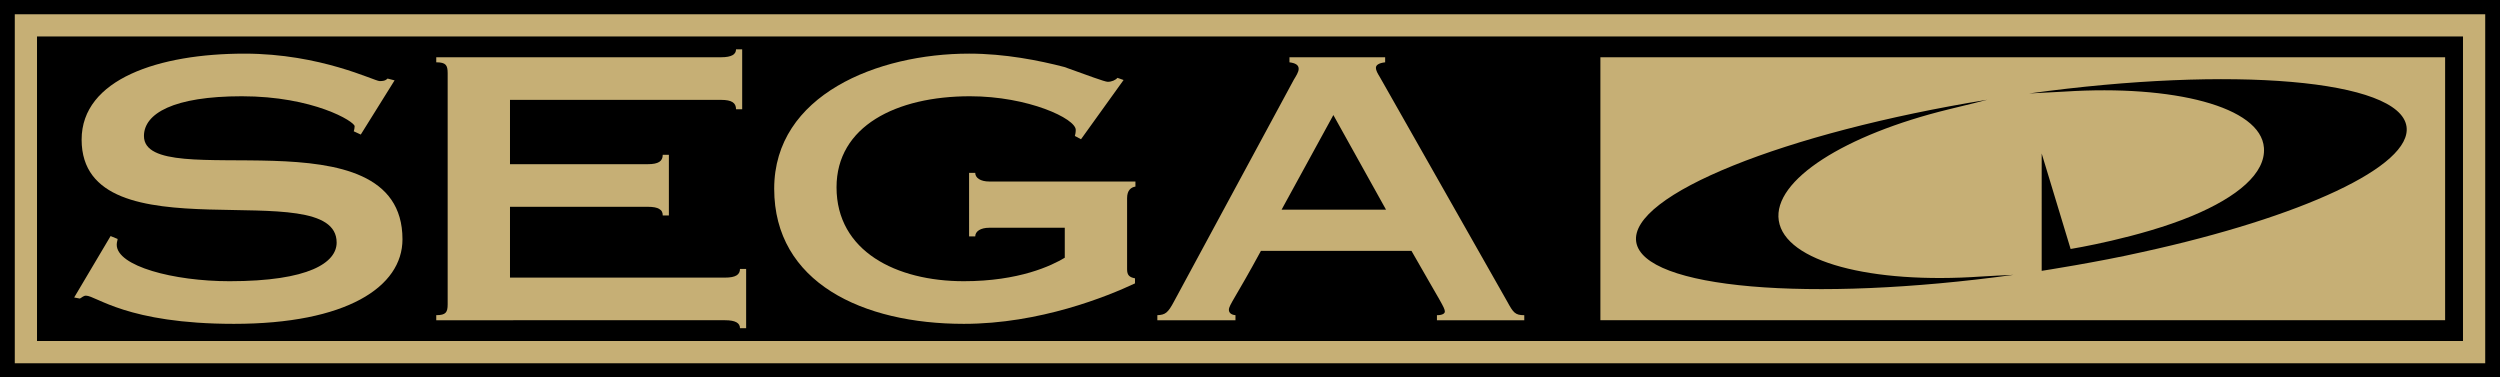 <?xml version="1.0" encoding="UTF-8" standalone="no"?>
<!-- Generator: Adobe Illustrator 13.0.0, SVG Export Plug-In . SVG Version: 6.00 Build 14948)  -->

<svg
   version="1.2"
   id="Ebene_2"
   x="0px"
   y="0px"
   width="553"
   height="83.5"
   viewBox="-2.153 -3.275 553 83.5"
   xml:space="preserve"
   sodipodi:docname="system.svg"
   inkscape:version="1.1.2 (0a00cf5339, 2022-02-04)"
   xmlns:inkscape="http://www.inkscape.org/namespaces/inkscape"
   xmlns:sodipodi="http://sodipodi.sourceforge.net/DTD/sodipodi-0.dtd"
   xmlns="http://www.w3.org/2000/svg"
   xmlns:svg="http://www.w3.org/2000/svg"><defs
   id="defs31" /><sodipodi:namedview
   id="namedview29"
   pagecolor="#ffffff"
   bordercolor="#666666"
   borderopacity="1.0"
   inkscape:pageshadow="2"
   inkscape:pageopacity="0.0"
   inkscape:pagecheckerboard="0"
   showgrid="false"
   fit-margin-top="0"
   fit-margin-left="0"
   fit-margin-right="0"
   fit-margin-bottom="0"
   inkscape:zoom="2.5766157"
   inkscape:cx="473.68336"
   inkscape:cy="41.721394"
   inkscape:window-width="1920"
   inkscape:window-height="996"
   inkscape:window-x="0"
   inkscape:window-y="0"
   inkscape:window-maximized="1"
   inkscape:current-layer="Ebene_2" />
<rect
   x="-2.153"
   y="-3.275"
   width="553"
   height="83.5"
   id="rect2" />
<g
   id="g20">
	<g
   id="g12">
		<path
   fill="#c6af75"
   d="M 77.651,26.489 76.098,25.77 c 0.097,-0.32 0.194,-0.719 0.194,-1.119 0,-1.039 -9.127,-6.633 -24.953,-6.633 -15.146,0 -21.651,3.836 -21.651,8.79 0,13.104 57.186,-6.072 57.186,22.854 0,10.548 -12.428,18.699 -37.283,18.699 -23.689,0 -30.486,-6.233 -32.719,-6.233 -0.583,0 -0.874,0.397 -1.359,0.64 l -1.262,-0.24 8.058,-13.586 1.554,0.64 c 0,0.321 -0.195,0.642 -0.195,1.28 0,4.716 12.525,8.068 24.953,8.068 17.671,0 23.69,-4.152 23.69,-8.55 0,-15.66 -56.41,3.755 -56.41,-22.771 0,-13.425 17.185,-19.019 36.021,-19.019 16.894,0 28.739,6.073 29.904,6.073 1.262,0 1.456,-0.319 1.748,-0.559 l 1.553,0.399 z"
   id="path4" />
		<path
   fill="#c6af75"
   d="m 94.346,66.441 c 2.136,0 2.524,-0.639 2.524,-2.397 V 12.905 c 0,-1.758 -0.389,-2.397 -2.524,-2.397 V 9.389 h 63.012 c 2.33,0 3.301,-0.64 3.301,-1.758 h 1.359 v 13.265 h -1.359 c 0,-1.438 -0.971,-2.077 -3.301,-2.077 h -46.701 v 14.224 h 30.487 c 2.33,0 3.301,-0.64 3.301,-2.078 h 1.359 v 13.422 h -1.359 c 0,-0.639 -0.194,-1.117 -0.777,-1.438 -0.485,-0.319 -1.359,-0.48 -2.524,-0.48 h -30.487 v 15.664 h 47.575 c 2.33,0 3.301,-0.641 3.301,-1.918 h 1.359 v 13.104 h -1.359 c 0,-1.118 -0.971,-1.758 -3.301,-1.758 H 94.346 Z"
   id="path6" />
		<path
   fill="#c6af75"
   d="m 249.005,36.877 v 1.119 c -0.971,0.16 -1.845,0.799 -1.845,2.557 v 15.741 c 0,1.279 0.486,1.757 1.748,1.997 v 1.119 c -6.117,2.876 -21.069,8.951 -37.866,8.951 -22.331,0 -41.943,-9.112 -41.943,-29.886 0,-20.776 22.913,-29.886 43.108,-29.886 7.962,0 15.535,1.518 21.069,2.957 5.146,1.838 8.932,3.277 9.612,3.277 0.874,0 1.748,-0.4 2.136,-0.879 l 1.359,0.479 -9.417,13.104 -1.36,-0.719 c 0.097,-0.319 0.194,-0.799 0.194,-1.358 0,-2.478 -10.485,-7.432 -23.398,-7.432 -16.311,0 -29.515,6.633 -29.515,20.138 0,14.143 13.204,20.773 28.156,20.773 12.234,0 19.418,-3.437 22.331,-5.193 v -6.631 h -16.699 c -1.942,0 -3.107,0.799 -3.107,1.916 h -1.36 V 34.96 h 1.36 c 0,1.118 1.165,1.917 3.107,1.917 z"
   id="path8" />
		<path
   fill="#c6af75"
   d="m 253.853,67.563 v -1.119 c 1.748,-0.08 2.33,-0.479 3.689,-3.037 l 26.506,-49.063 c 0.484,-0.799 1.066,-1.678 1.066,-2.396 0,-0.879 -0.774,-1.279 -2.039,-1.438 V 9.39 h 21.167 v 1.119 c -1.457,0.16 -2.041,0.639 -2.041,1.199 0,0.639 0.39,1.278 0.875,2.078 l 28.156,49.621 c 1.357,2.478 1.748,3.037 3.785,3.037 v 1.119 h -19.32 v -1.119 c 1.264,0 1.748,-0.4 1.748,-0.799 0,-0.879 -0.873,-1.998 -7.379,-13.426 h -33.303 c -5.631,10.387 -7.087,11.986 -7.087,13.025 0,0.719 0.582,1.119 1.456,1.197 v 1.119 h -17.281 v 0.003 z M 304.438,43.109 292.787,22.173 281.33,43.109 Z"
   id="path10" />
	</g>
	<g
   id="g16">
		<path
   fill="#c6af75"
   d="M 547.578,77.074 H 1.117 V -0.125 h 546.46 V 77.074 Z M 6.034,72.157 H 542.661 V 4.792 H 6.034 Z"
   id="path14" />
	</g>
	<path
   fill="#c6af75"
   d="M 351.853,9.389 V 67.56 H 538.708 V 9.389 Z m 7.922,40.836 c -1.555,-10.357 32.85,-24.163 77.67,-31.438 -1.012,0.261 -2.969,0.762 -2.969,0.762 0,0 -4.404,1.076 -5.623,1.374 -22.863,5.587 -38.881,15.652 -37.545,24.577 1.369,9.137 20.469,14.083 44.766,12.393 1.35,-0.096 6.139,-0.326 7.182,-0.373 -44.989,6.179 -81.93,3.064 -83.481,-7.295 z m 112.039,2.237 c -9.932,2.257 -22.346,4.173 -22.346,4.173 V 30.676 l 6.4,21.124 c 0,0 15.242,-2.474 26.844,-7.304 10.084,-4.199 16.34,-9.466 15.918,-15.077 -0.684,-9.115 -20.068,-13.978 -44,-12.439 -1.596,0.103 -6.895,0.375 -7.936,0.421 44.98,-6.181 81.916,-3.064 83.471,7.293 1.321,8.81 -23.371,20.109 -58.351,27.768 z"
   id="path18" />
</g>

</svg>
